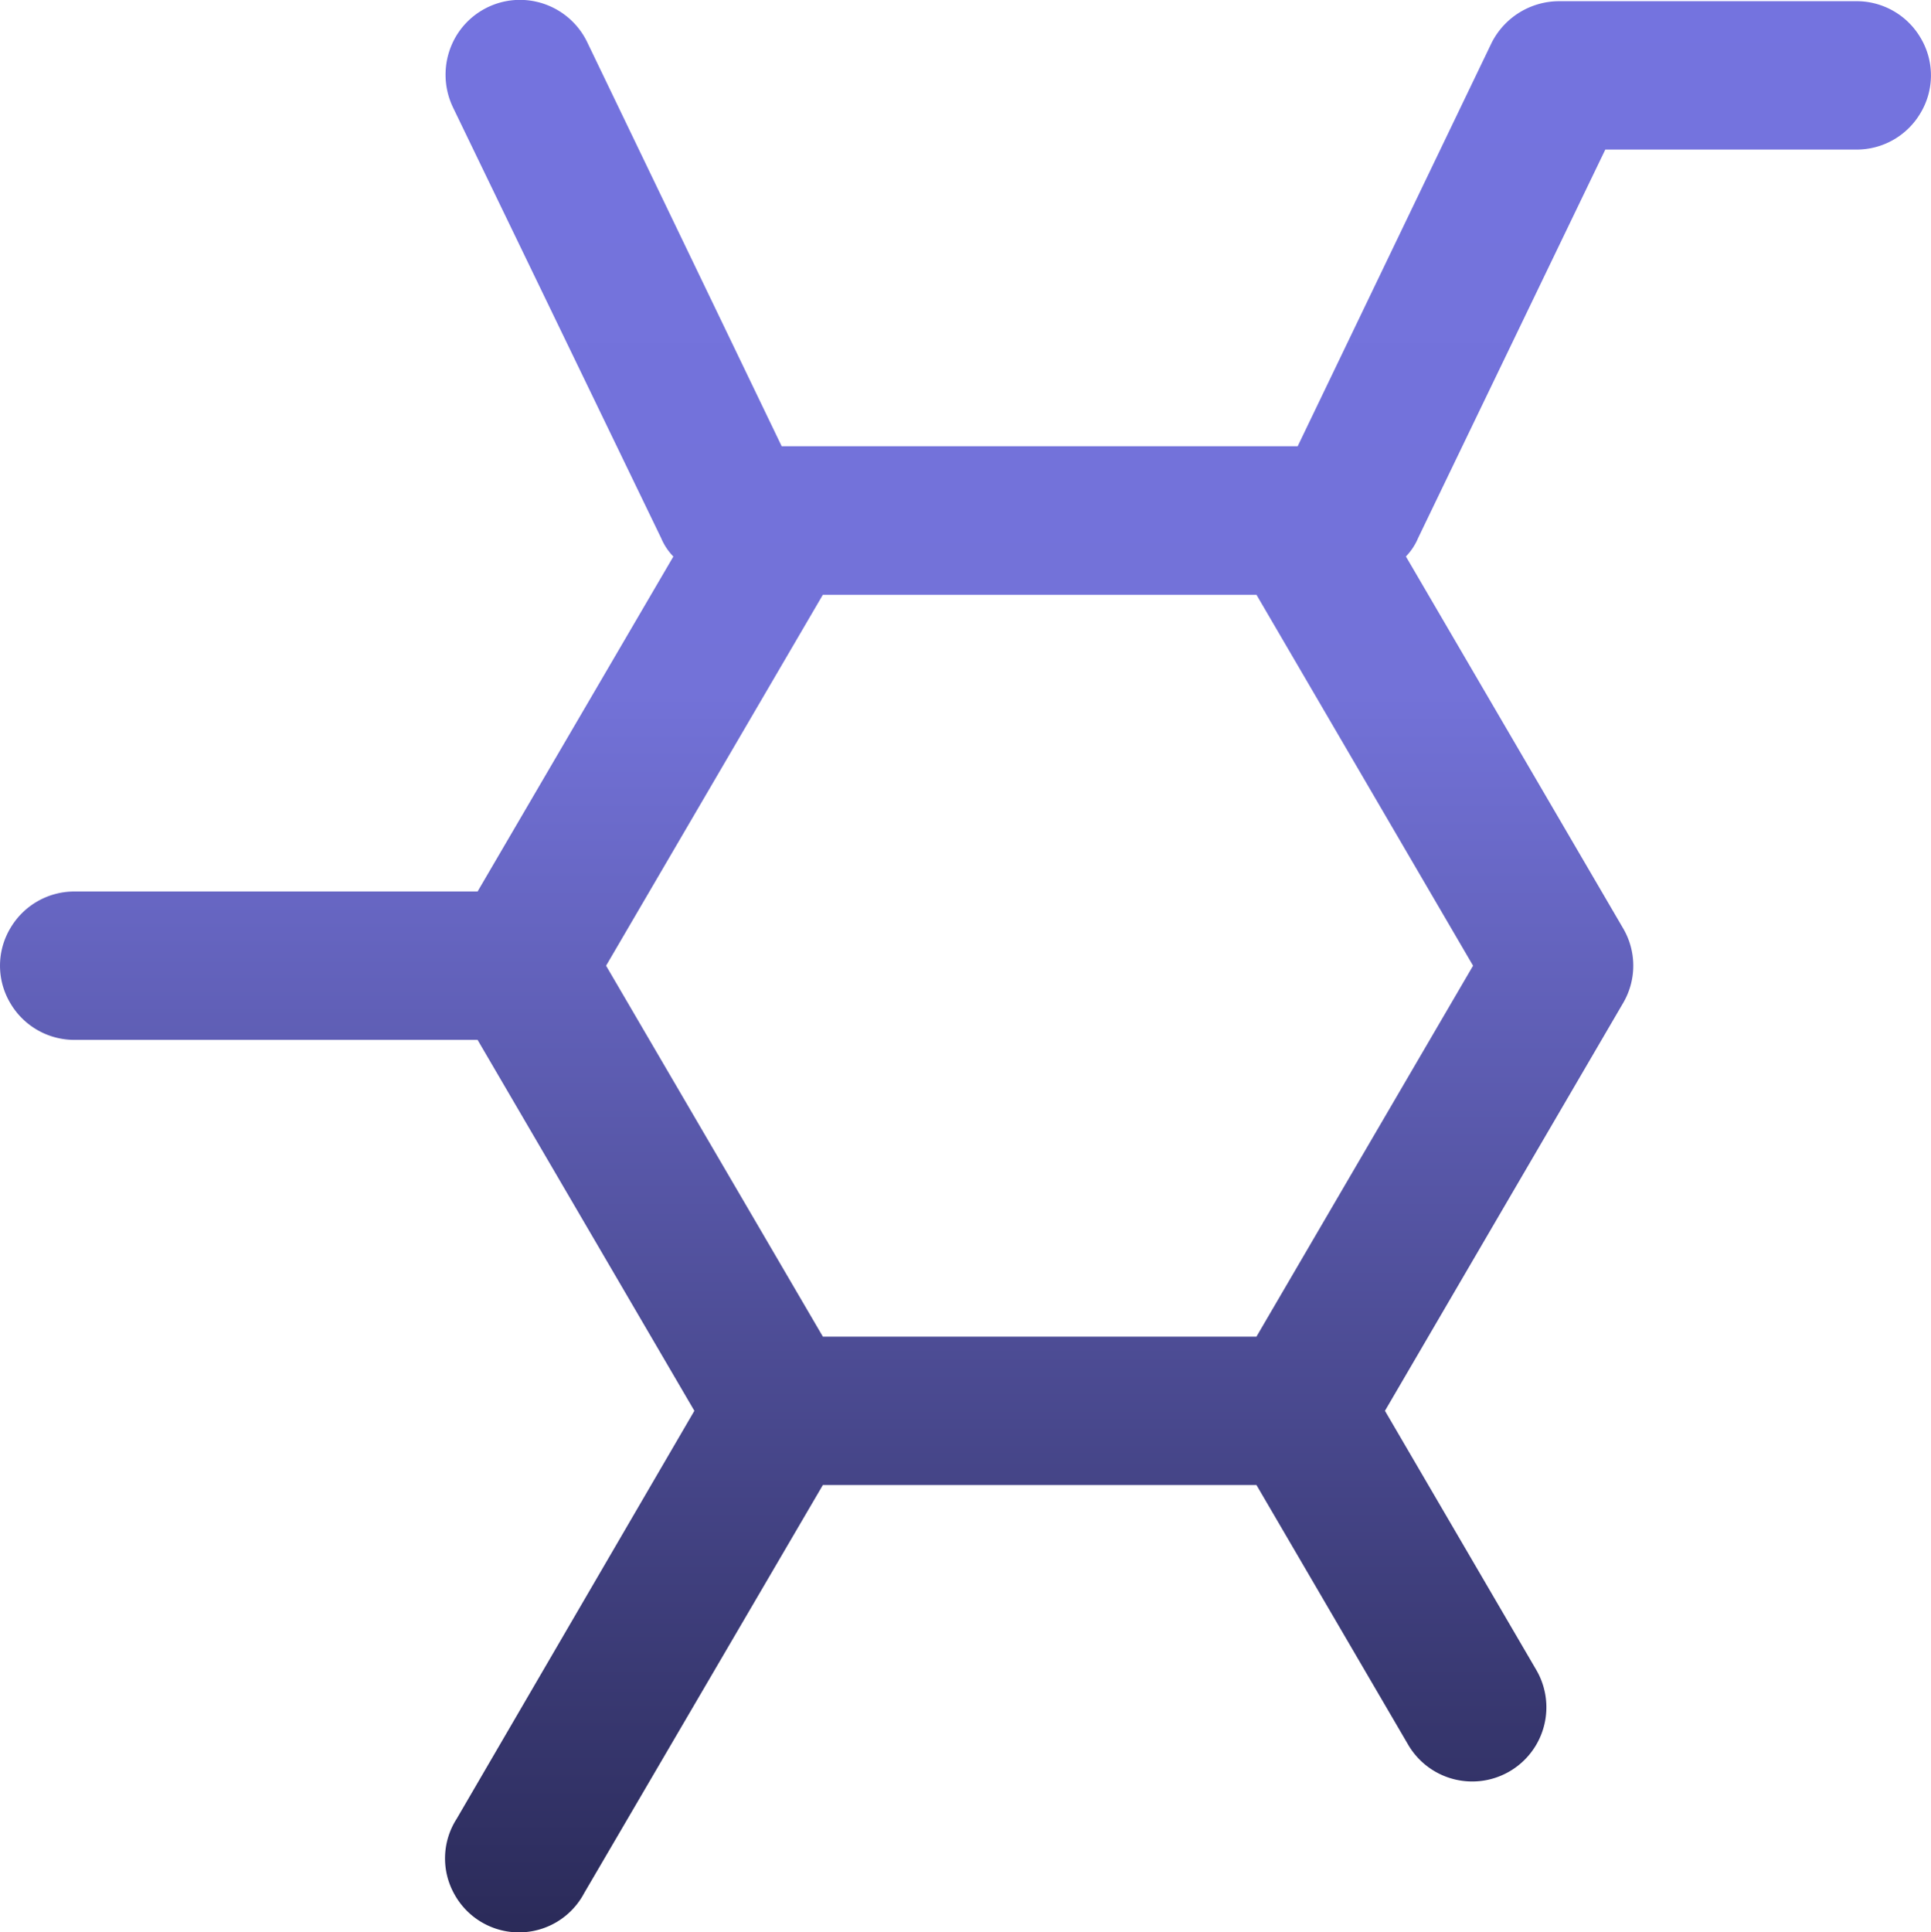<svg id="icons8_Molecule_2" xmlns="http://www.w3.org/2000/svg" xmlns:xlink="http://www.w3.org/1999/xlink" width="85.634" height="85.685" viewBox="0 0 85.634 85.685">
  <defs>
    <linearGradient id="linear-gradient" x1="0.5" x2="0.5" y2="1" gradientUnits="objectBoundingBox">
      <stop offset="0" stop-color="#7473df"/>
      <stop offset="0.36" stop-color="#7372d8"/>
      <stop offset="1" stop-color="#2a2a58"/>
    </linearGradient>
  </defs>
  <path id="Path_174" data-name="Path 174" d="M25.949,3.1A3.3,3.3,0,0,0,23.3,4.75a3.355,3.355,0,0,0-.1,3.133l9.219,19.072a2.652,2.652,0,0,0,.543.822L24.28,42.63H6.442a3.288,3.288,0,0,0-2.878,1.62,3.244,3.244,0,0,0,0,3.339,3.288,3.288,0,0,0,2.878,1.62H24.28l9.614,16.448L23.351,83.751a3.244,3.244,0,0,0-.1,3.339,3.27,3.27,0,0,0,5.757-.049L39.593,68.947H58.821l6.727,11.514a3.289,3.289,0,1,0,5.683-3.314L64.52,65.657,75.088,47.564a3.269,3.269,0,0,0,0-3.29l-9.639-16.5a2.652,2.652,0,0,0,.543-.822l8.3-17.221h11.1a3.288,3.288,0,0,0,2.878-1.62,3.243,3.243,0,0,0,0-3.339,3.288,3.288,0,0,0-2.878-1.62H72.235A3.359,3.359,0,0,0,69.249,5l-8.6,17.887H37.767L29.157,5A3.314,3.314,0,0,0,25.949,3.1ZM39.593,29.471H58.821L68.427,45.92,58.821,62.368H39.593L29.979,45.92Z" transform="translate(-3.101 -3.099)" fill="url(#linear-gradient)"/>
</svg>
